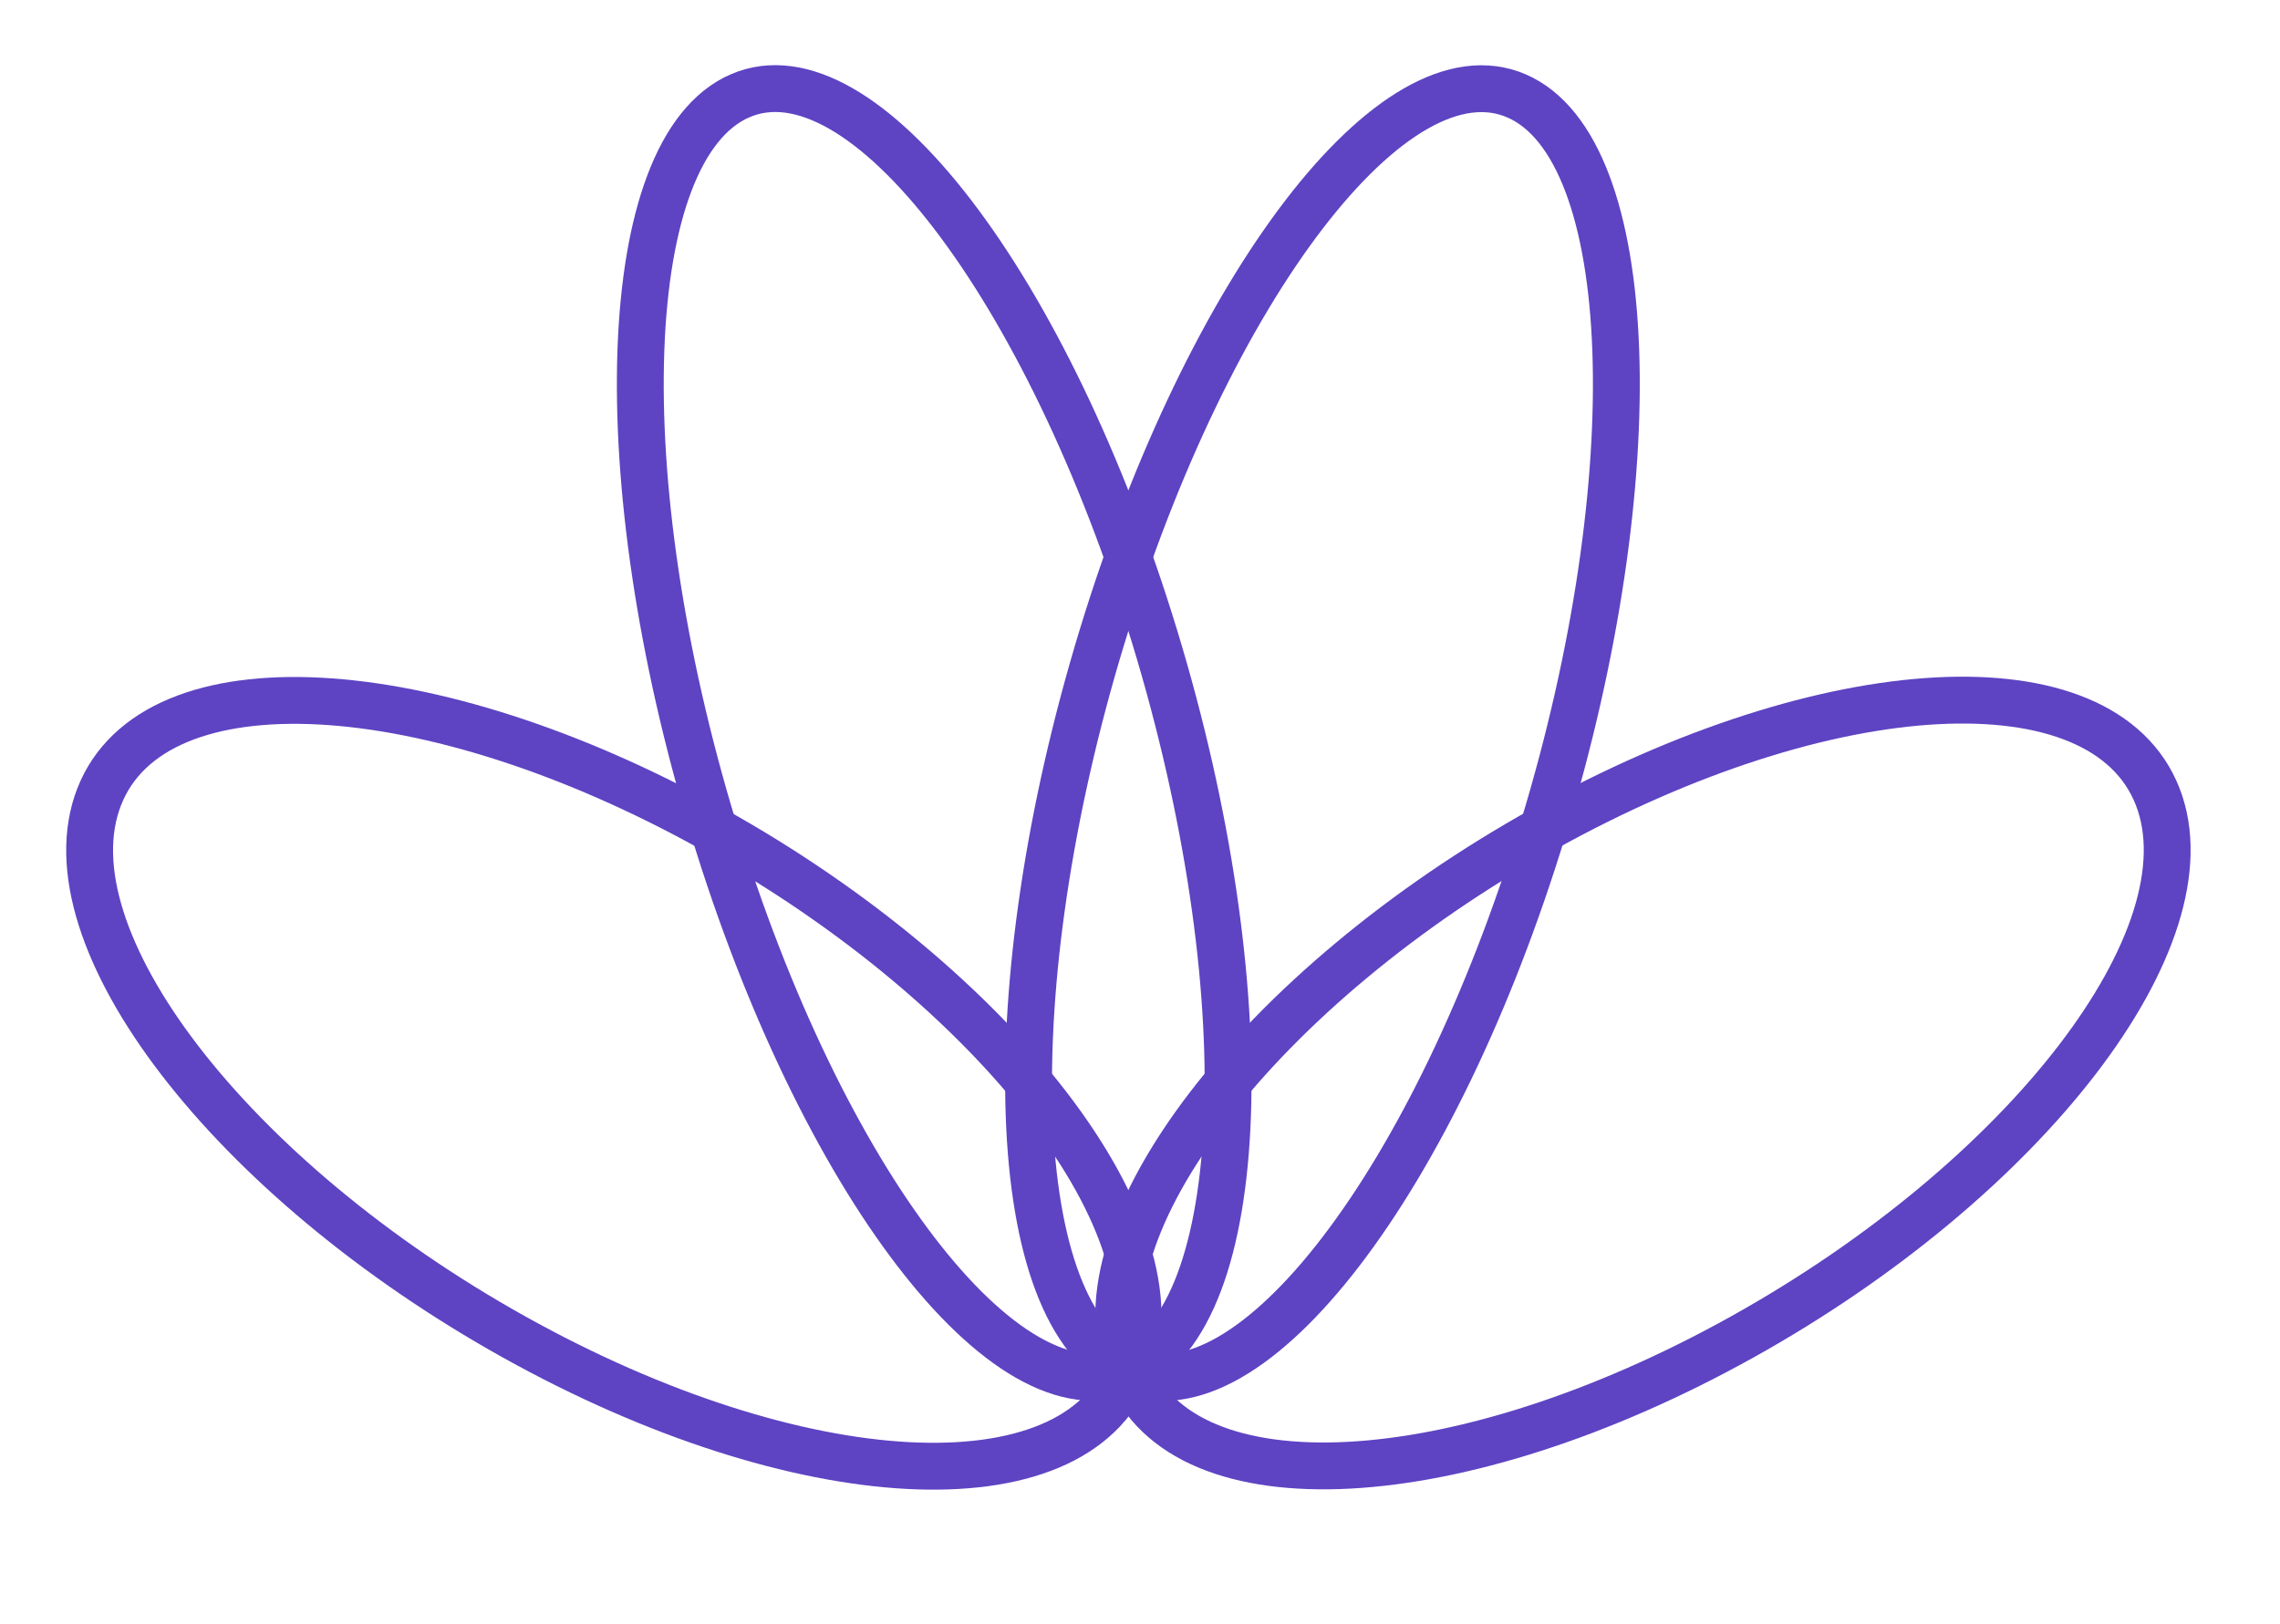 <svg width="73" height="52" viewBox="0 0 73 52" fill="none" xmlns="http://www.w3.org/2000/svg">
<path d="M36.13 43.874C40.03 42.179 40.407 31.67 36.973 20.402C33.538 9.134 27.592 1.374 23.692 3.069C19.792 4.764 19.414 15.273 22.849 26.541C26.283 37.809 32.229 45.569 36.13 43.874Z" stroke="#5E43C3" stroke-width="1.5" stroke-linecap="round" stroke-linejoin="round"/>
<path d="M36.134 43.867C37.888 39.375 31.932 31.625 22.831 26.558C13.73 21.49 4.93 21.023 3.176 25.515C1.422 30.007 7.378 37.757 16.479 42.824C25.58 47.892 34.38 48.359 36.134 43.867Z" stroke="#5E43C3" stroke-width="1.5" stroke-linecap="round" stroke-linejoin="round"/>
<path d="M49.404 26.544C52.838 15.276 52.461 4.768 48.561 3.073C44.66 1.377 38.715 9.138 35.28 20.406C31.846 31.674 32.223 42.182 36.123 43.877C40.023 45.573 45.969 37.812 49.404 26.544Z" stroke="#5E43C3" stroke-width="1.5" stroke-linecap="round" stroke-linejoin="round"/>
<path d="M55.779 42.815C64.88 37.747 70.836 29.997 69.082 25.506C67.328 21.014 58.528 21.48 49.427 26.548C40.326 31.616 34.37 39.365 36.124 43.857C37.878 48.349 46.678 47.882 55.779 42.815Z" stroke="#5E43C3" stroke-width="1.5" stroke-linecap="round" stroke-linejoin="round"/>
</svg>
